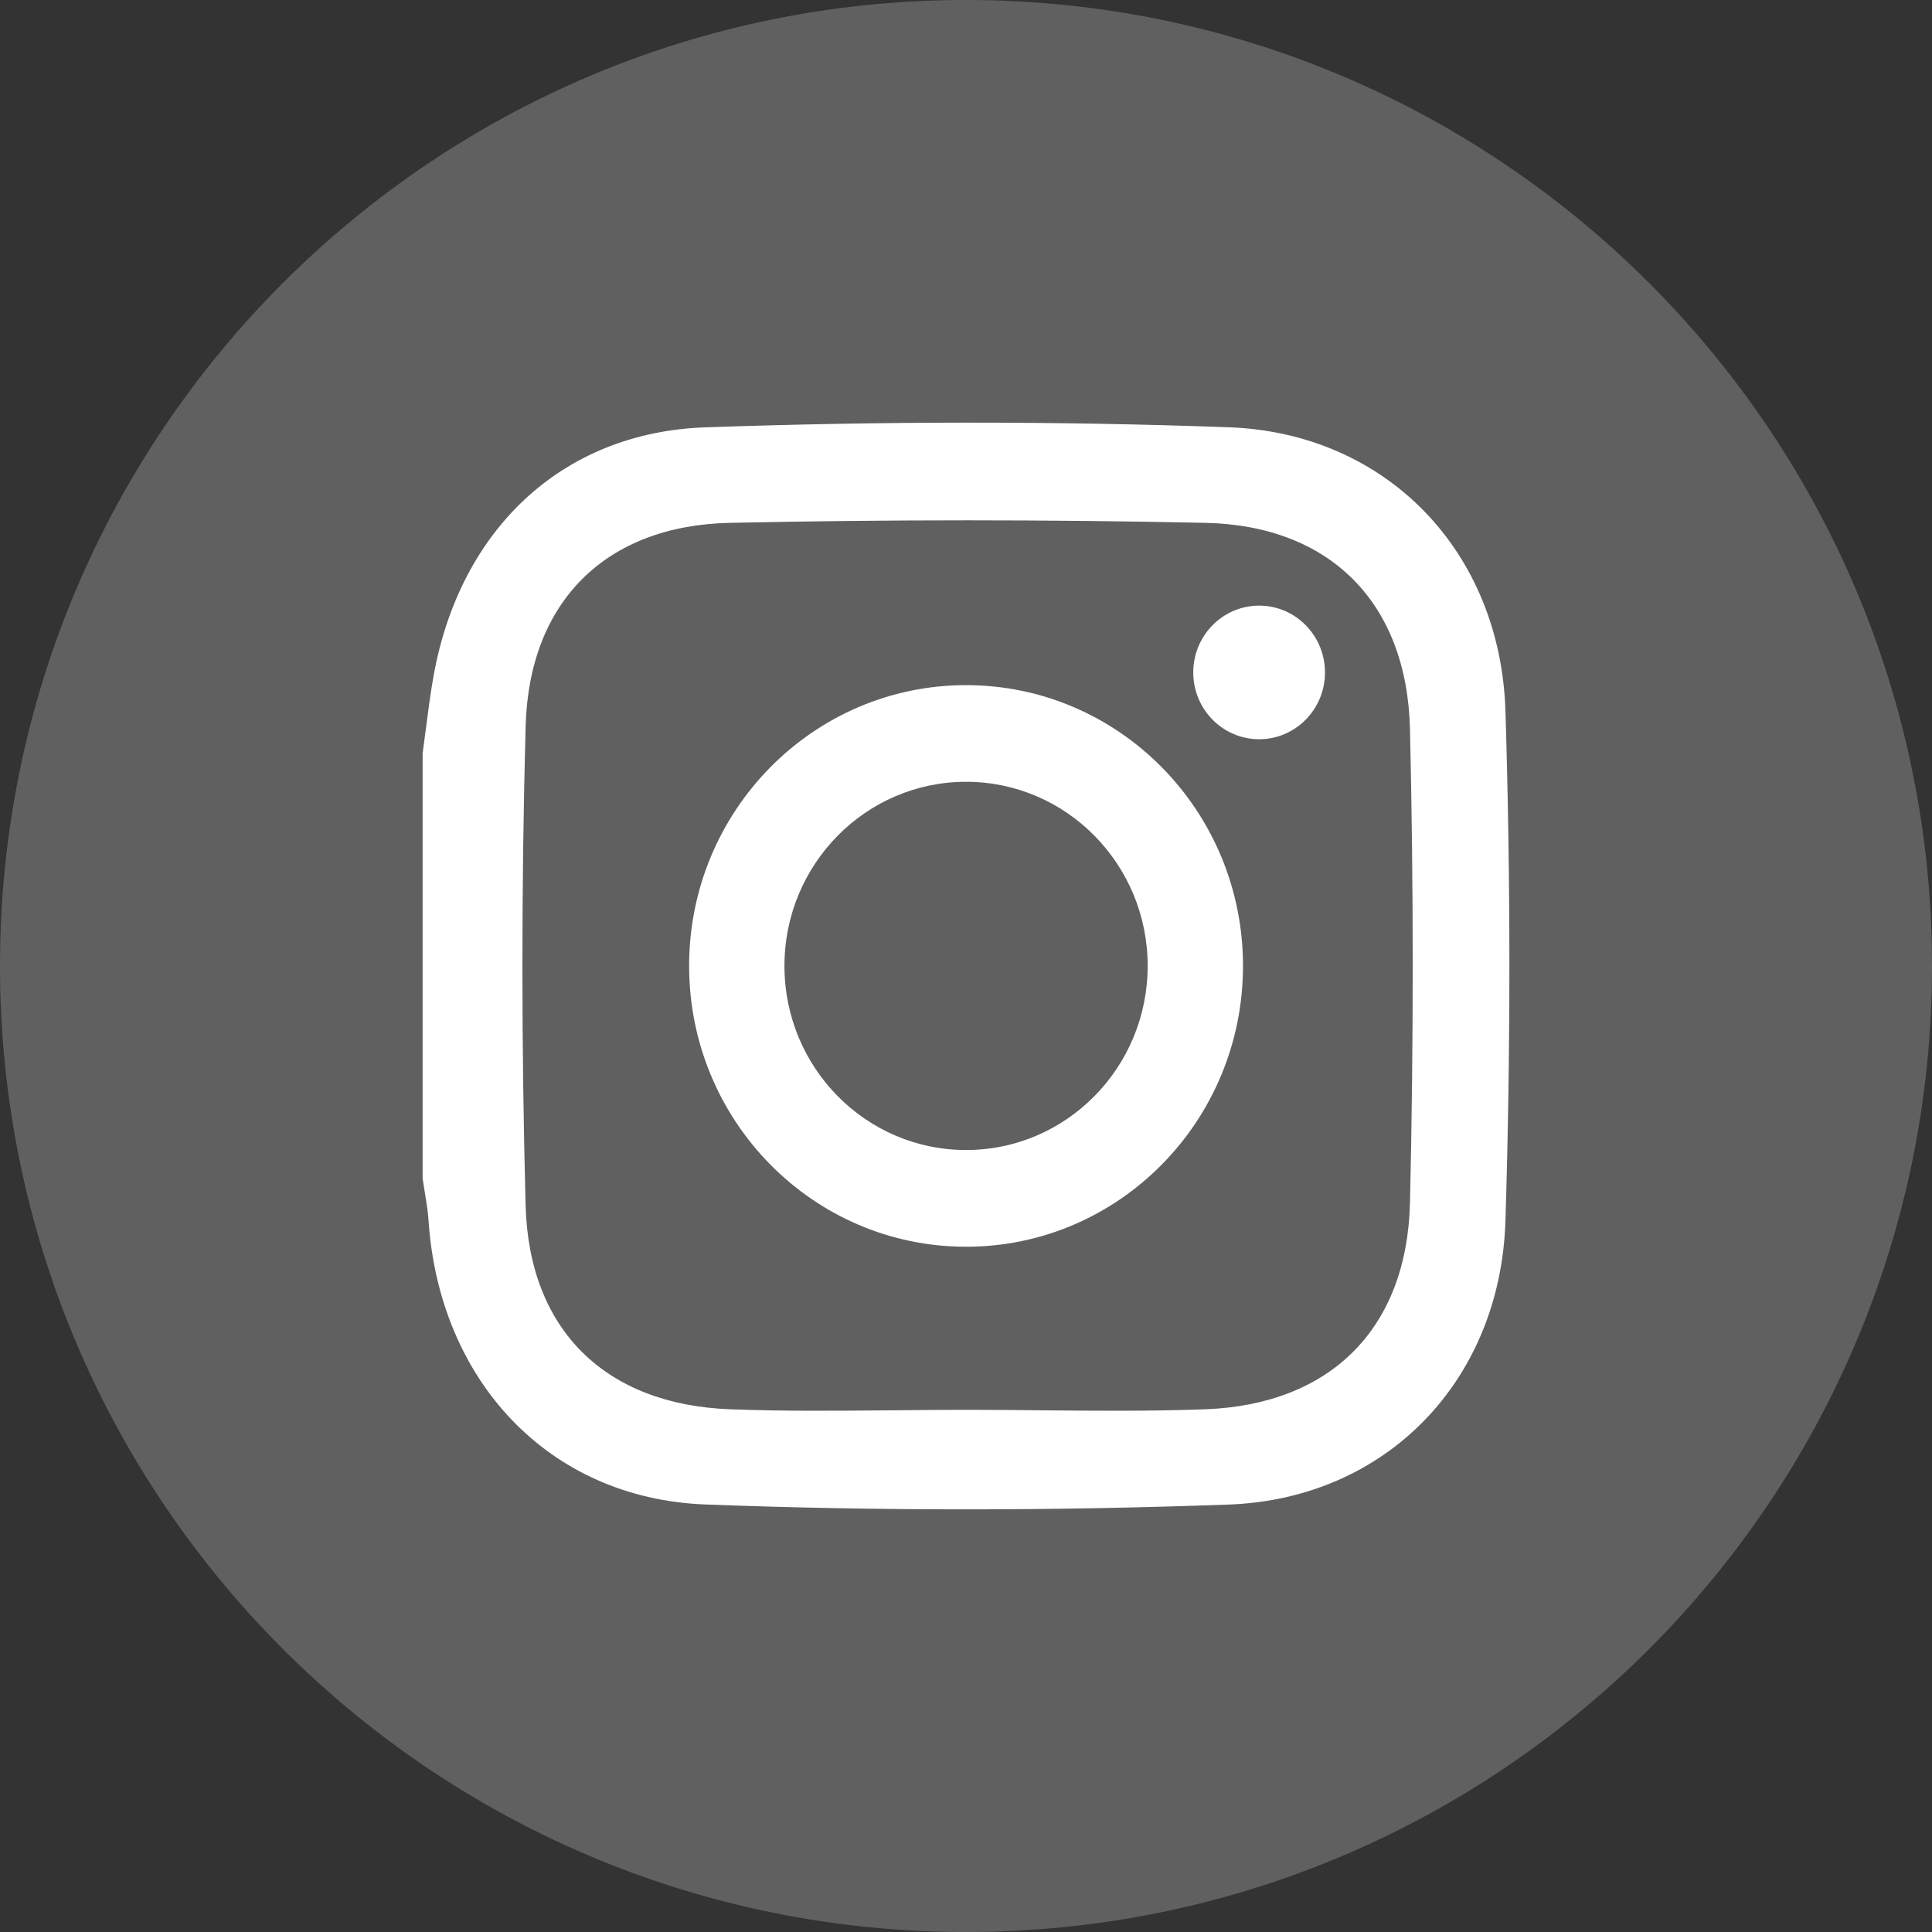 <svg width="32" height="32" viewBox="0 0 32 32" fill="none" xmlns="http://www.w3.org/2000/svg" xmlns:xlink="http://www.w3.org/1999/xlink">
	<rect x="0" y="0" width="32" height="32" fill="#333333" stroke="none"/>
	<desc>
			Created with Pixso.
	</desc>
	<defs>
		<clipPath id="clip1_341">
			<rect id="instagram-66c66587d3d7f6895ae8.svg" width="32" height="32" fill="white" fill-opacity="0"/>
		</clipPath>
	</defs>
	<g clip-path="url(#clip1_341)">
		<g opacity="0.5">
			<path id="Vector" d="M16 32C24.837 32 32 24.836 32 16C32 7.164 24.837 0 16 0C7.163 0 0 7.164 0 16C0 24.836 7.163 32 16 32Z" fill="#8D8E8E" fill-opacity="1" fill-rule="nonzero"/>
		</g>
		<path id="Vector" d="M7.054 12.07C7.037 12.206 7.019 12.342 7 12.478L7 19.519C7.01 19.591 7.022 19.664 7.034 19.736C7.06 19.892 7.086 20.047 7.097 20.204C7.271 22.855 9.075 24.819 11.685 24.919C14.572 25.028 17.468 25.025 20.354 24.92C22.964 24.824 24.854 22.865 24.935 20.218C25.022 17.407 25.022 14.59 24.935 11.779C24.854 9.132 22.964 7.172 20.354 7.077C17.468 6.972 14.572 6.977 11.685 7.078C9.288 7.161 7.611 8.795 7.181 11.197C7.129 11.486 7.092 11.778 7.054 12.07ZM17.229 23.359C16.82 23.355 16.411 23.351 16.002 23.351C15.599 23.351 15.195 23.355 14.792 23.359C13.891 23.367 12.989 23.376 12.09 23.342C10.038 23.265 8.762 22.039 8.706 19.967C8.635 17.323 8.635 14.674 8.706 12.03C8.762 9.959 10.038 8.703 12.089 8.66C14.714 8.604 17.341 8.604 19.965 8.66C22.032 8.704 23.305 9.985 23.354 12.08C23.414 14.691 23.414 17.306 23.354 19.917C23.305 22.012 22.033 23.264 19.965 23.342C19.054 23.376 18.141 23.367 17.229 23.359Z" fill="#FFFFFF" fill-opacity="1" fill-rule="evenodd"/>
		<path id="Vector" d="M11.414 15.998C11.414 13.43 13.468 11.348 16.001 11.348C18.534 11.348 20.588 13.43 20.588 15.998C20.588 18.567 18.534 20.65 16.001 20.65C13.468 20.65 11.414 18.567 11.414 15.998ZM12.993 15.998C12.993 17.683 14.34 19.048 16.001 19.048C17.662 19.048 19.009 17.683 19.009 15.998C19.009 14.315 17.662 12.949 16.001 12.949C14.34 12.949 12.993 14.315 12.993 15.998Z" fill="#FFFFFF" fill-opacity="1" fill-rule="evenodd"/>
		<path id="Vector" d="M21.946 11.138C21.946 11.749 21.458 12.244 20.855 12.244C20.253 12.244 19.764 11.749 19.764 11.138C19.764 10.527 20.253 10.031 20.855 10.031C21.458 10.031 21.946 10.527 21.946 11.138Z" fill="#FFFFFF" fill-opacity="1" fill-rule="nonzero"/>
	</g>
</svg>
